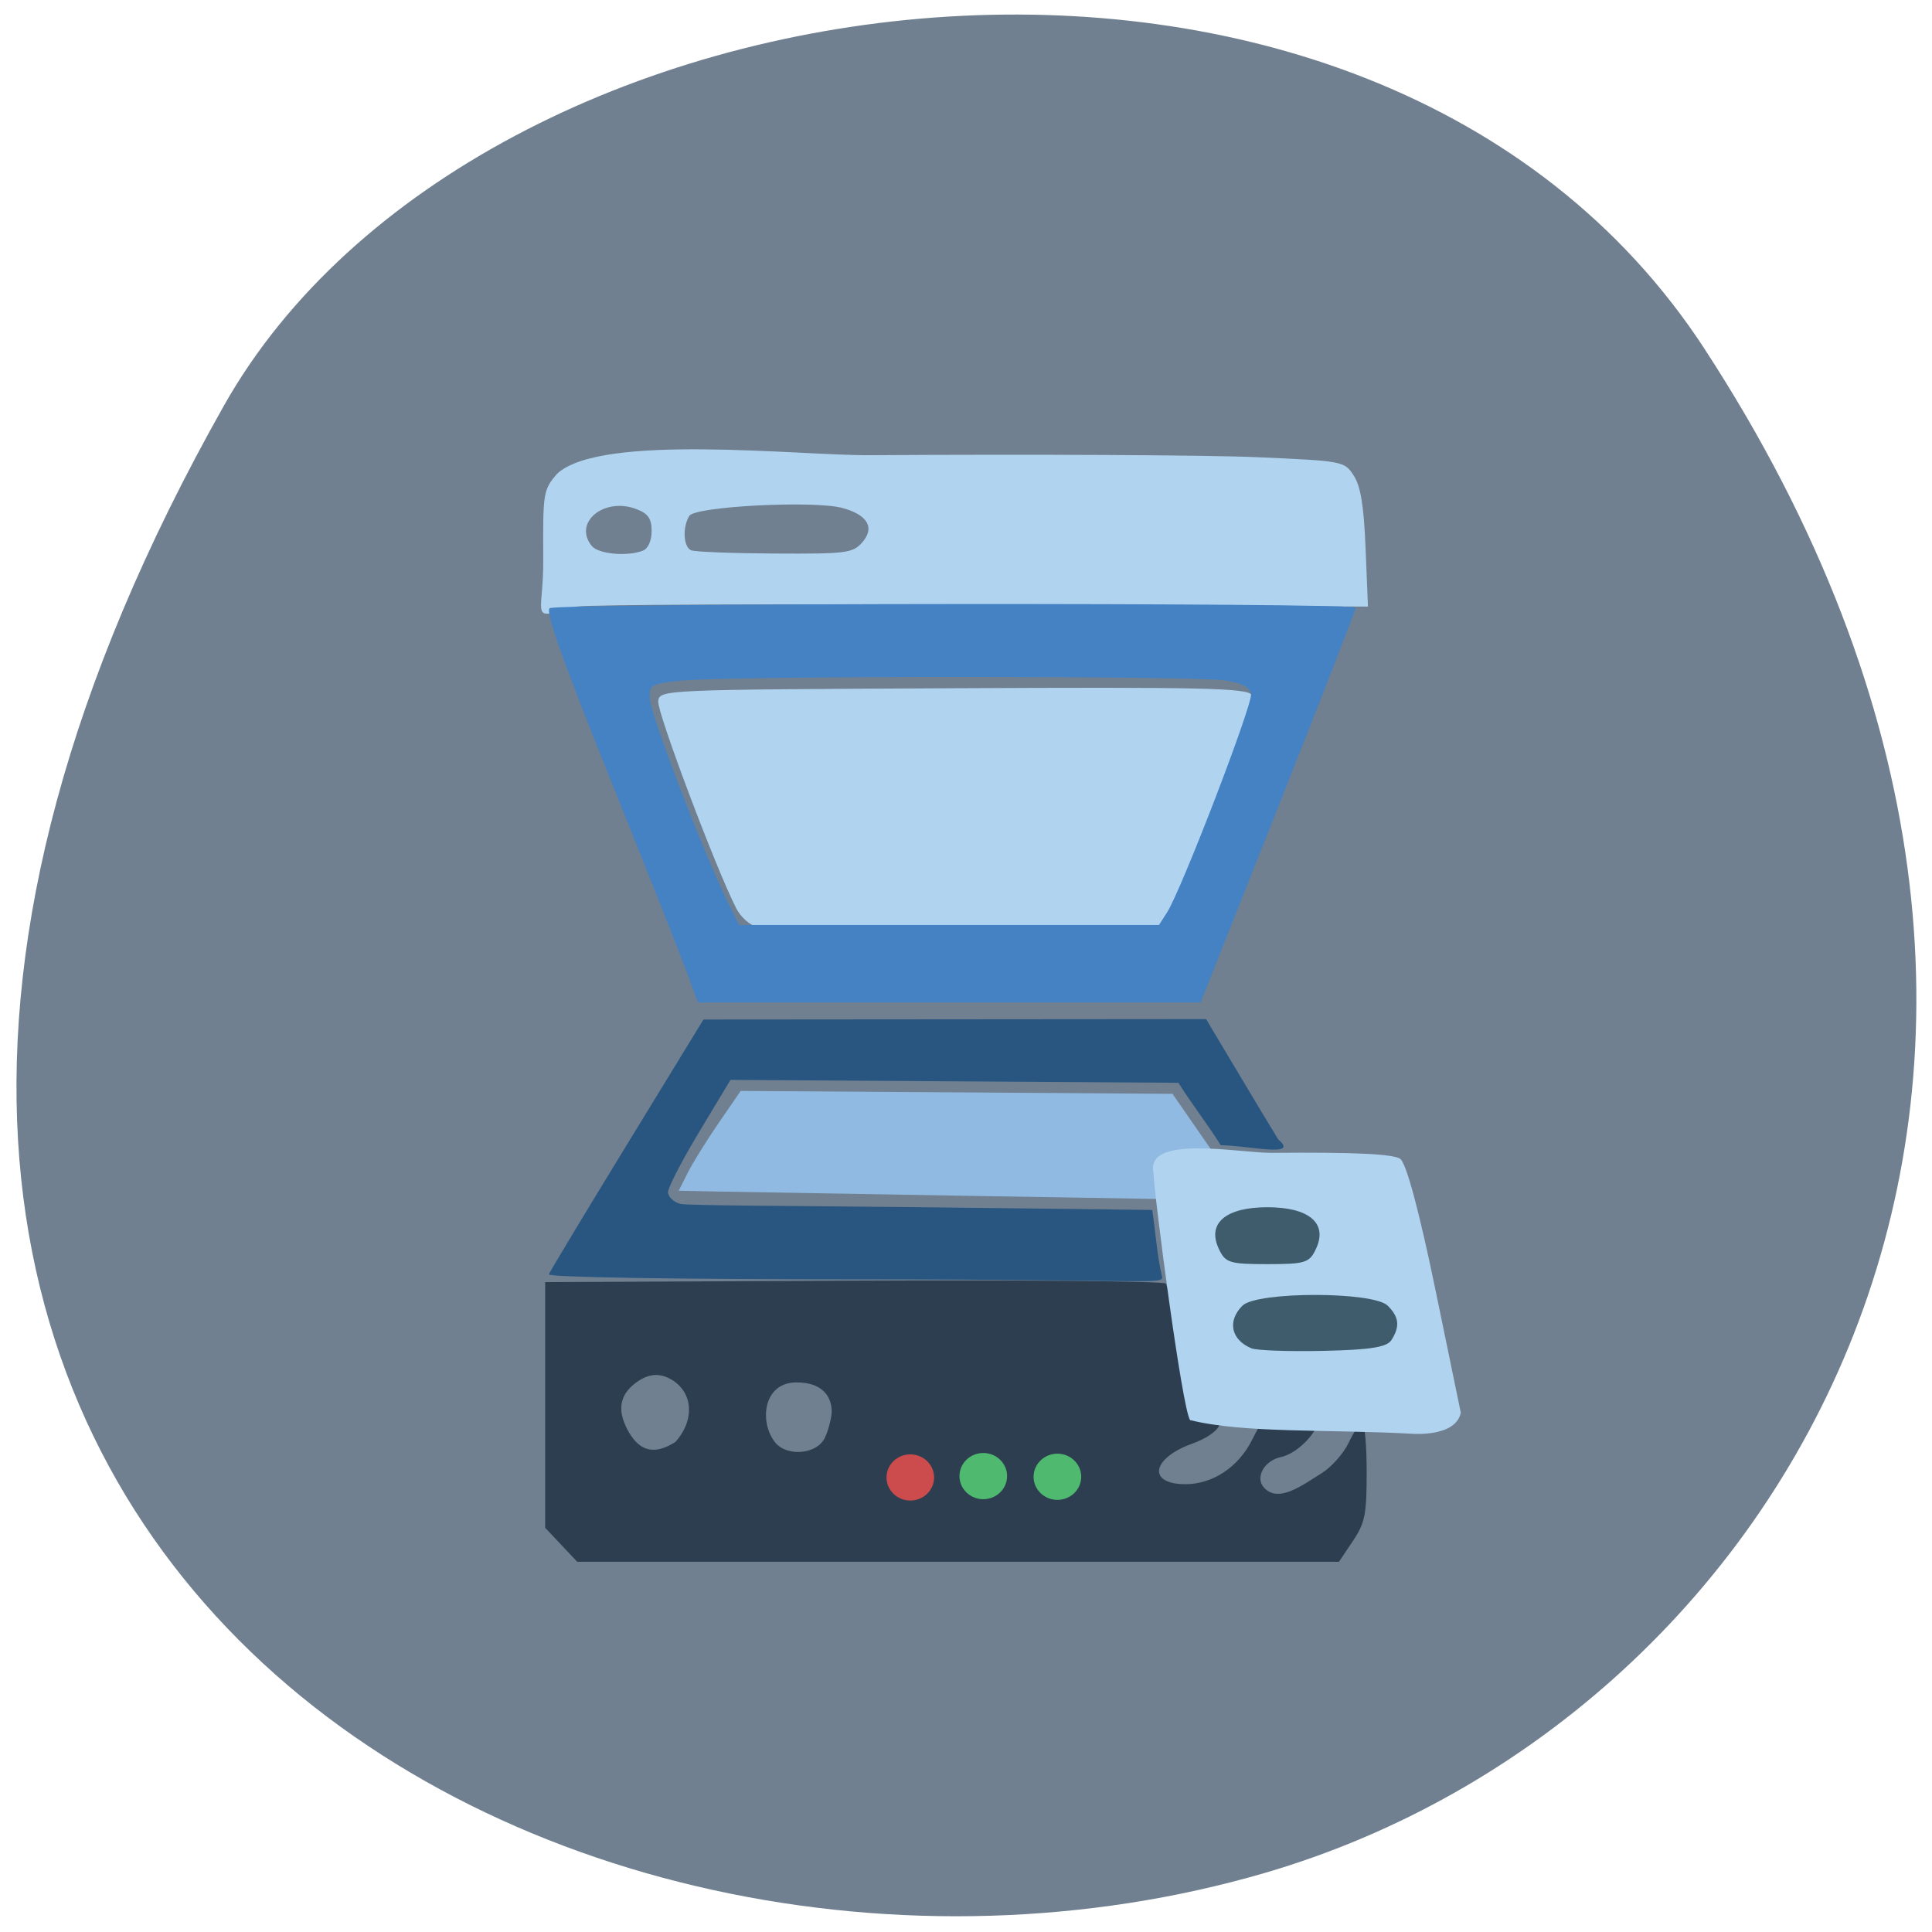 <svg xmlns="http://www.w3.org/2000/svg" viewBox="0 0 256 256"><defs><clipPath><path d="m -24 13 c 0 1.105 -0.672 2 -1.5 2 -0.828 0 -1.5 -0.895 -1.5 -2 0 -1.105 0.672 -2 1.5 -2 0.828 0 1.5 0.895 1.5 2 z" transform="matrix(15.333 0 0 11.5 415 -125.5)"/></clipPath></defs><g fill="#708090" color="#000"><path d="M 225.57,1004.7 C 287.88,909.48 237.6,822.73 167.06,802.15 72.17,774.466 -56.66,847.22 28.23,997.16 c 33.741,59.59 152.95,75.37 197.34,7.545 z" transform="matrix(0.994 0 0 -0.997 1.626 1047.89)"/></g><g fill="#b0d3f0"><path d="m 71.985 74.14 c -0.059 -8.903 -0.005 -9.235 1.845 -11.372 5.808 -5.394 32.05 -2.393 41.38 -2.453 21.713 -0.139 44.752 -0.022 51.2 0.26 11.632 0.508 11.729 0.526 12.972 2.451 0.92 1.425 1.336 3.985 1.566 9.645 l 0.313 7.705 l -50.53 -0.239 c -27.794 -0.131 -52.22 -0.028 -54.29 0.231 -6.561 1.863 -4.397 1.588 -4.458 -6.228 m 13.215 -1.179 c 0.682 -0.265 1.144 -1.311 1.144 -2.586 0 -1.66 -0.447 -2.313 -1.989 -2.909 -4.298 -1.66 -8.475 1.775 -5.934 4.88 0.882 1.078 4.7 1.424 6.779 0.615 z m 29.03 -1.065 c 1.746 -1.957 0.757 -3.685 -2.629 -4.593 -3.789 -1.015 -19.475 -0.203 -20.257 1.049 -0.936 1.5 -0.794 4.143 0.246 4.568 0.497 0.204 5.492 0.396 11.1 0.428 9.412 0.053 10.298 -0.058 11.542 -1.452 z"/><path d="m 100.26 122.78 c -0.899 -0.175 -2.123 -1.276 -2.72 -2.446 -2.707 -5.31 -10.518 -26.06 -10.325 -27.425 0.214 -1.519 0.349 -1.525 38.997 -1.714 33.07 -0.162 38.909 -0.034 39.648 0.869 0.696 0.851 -0.297 3.934 -5.05 15.692 l -5.919 14.633 l -3.272 0.455 c -3.608 0.502 -48.745 0.445 -51.36 -0.064 z"/></g><path d="m 126.85 158.43 c -14.917 -0.246 -29.328 -0.494 -32.02 -0.55 l -4.901 -0.103 l 1.201 -2.384 c 0.661 -1.311 2.509 -4.287 4.107 -6.611 l 2.906 -4.227 l 28.609 0.192 l 28.609 0.192 l 3.05 4.402 l 3.05 4.402 l -3.381 0.367 c -3.088 0.335 -3.412 0.557 -3.742 2.568 l -0.362 2.201 l -27.12 -0.448 z" fill="#90bae1"/><rect width="28.533" height="26.16" x="158.1" y="156.79" fill="#3f5c6c" rx="7.514"/><path d="m 72.24 202.44 v -16.277 v -16.277 l 40.822 -0.19 c 22.452 -0.104 41.07 0.065 41.38 0.377 0.307 0.311 1.029 3.748 1.605 7.636 1.185 8 2.053 10.152 4.094 10.152 2.786 0 1.417 2.142 -2.201 3.446 -5.375 1.937 -5.923 5.361 -0.856 5.356 3.606 -0.004 7 -2.255 8.803 -5.838 1.44 -2.863 1.612 -2.963 5.092 -2.963 1.981 0 3.602 0.279 3.602 0.62 0 1.133 -2.5 4.078 -4.849 4.584 -2.286 0.493 -3.444 2.757 -2.242 4.059 1.945 2.108 5.153 -0.384 7.643 -1.924 1.298 -0.803 2.904 -2.617 3.569 -4.03 0.665 -1.415 1.475 -2.573 1.799 -2.573 0.324 0 0.589 2.895 0.589 6.433 0 5.677 -0.215 6.754 -1.834 9.171 l -1.834 2.738 h -50.47 h -50.47 z m 17.08 -19.423 c -1.645 -1.093 -3.128 -1.096 -4.733 -0.029 -2.387 1.586 -2.881 3.634 -1.52 6.303 1.493 2.929 3.478 3.65 6.422 1.78 2.373 -2.616 2.508 -6.138 -0.17 -8.05 z m 19.763 7.867 c 0.619 -0.897 1.126 -3.158 1.126 -3.821 0 -1.763 -0.984 -3.889 -4.669 -3.889 -4.474 0 -4.968 5.343 -2.79 8 1.395 1.706 5 1.63 6.333 -0.294 z" fill="#2c3e50"/><path d="m 157.69 188.17 c -1.08 -1.602 -4.775 -29.947 -4.849 -32.778 -1.118 -5.135 11.509 -2.592 15.689 -2.634 10.746 -0.106 16.16 0.149 17.02 0.802 0.802 0.605 2.514 6.985 4.642 17.294 l 3.371 16.336 c -0.527 2.505 -3.969 2.872 -6.141 2.808 -11.449 -0.645 -22.527 -0.041 -29.735 -1.83 z m 26.689 -10.612 c 1.145 -1.804 1.01 -3.047 -0.5 -4.548 -1.91 -1.9 -17.341 -1.9 -19.251 0 -2.04 2.029 -1.505 4.544 1.203 5.651 0.695 0.284 4.973 0.435 9.507 0.335 6.265 -0.138 8.435 -0.483 9.04 -1.438 z m -9.974 -12.144 c 1.532 -3.345 -0.966 -5.449 -6.468 -5.449 -5.503 0 -8 2.104 -6.468 5.449 0.879 1.919 1.41 2.091 6.468 2.091 5.058 0 5.589 -0.172 6.468 -2.091 z" fill="#b0d3f0"/><path d="m 72.72 168.86 c 0.133 -0.363 4.798 -8.11 10.367 -17.214 l 10.126 -16.554 l 33.3 -0.027 l 33.3 -0.027 l 4.269 7.153 c 2.348 3.934 4.733 7.896 5.301 8.804 2.943 2.463 -4.168 0.77 -7.622 0.753 -1.929 -3.043 -3.689 -5.23 -5.617 -8.273 l -29.676 -0.191 l -29.676 -0.191 l -4.137 6.877 c -2.275 3.782 -4.137 7.379 -4.137 7.993 0 0.614 0.732 1.315 1.627 1.558 0.895 0.243 15.522 0.253 32.503 0.452 l 30.03 0.353 c 0.412 2.749 0.646 6.06 1.283 8.768 0.33 1.212 -1.123 0.427 -40.14 0.427 -24.21 0 -41.24 -0.274 -41.09 -0.661 z" fill="#285680"/><path d="m 90.93 128.62 c -0.859 -2.32 -5.474 -13.953 -10.254 -25.851 -6.147 -15.299 -8.443 -21.794 -7.84 -22.18 c 1.062 -0.685 106.81 -0.759 106.81 -0.075 0 0.274 -4.626 12.159 -10.279 26.412 l -10.279 25.915 h -33.3 h -33.3 l -1.563 -4.218 z m 63.702 -7.703 c 1.908 -2.981 11.389 -27.639 11.137 -28.967 -0.173 -0.913 -1.206 -1.444 -3.491 -1.793 -4.108 -0.628 -66.14 -0.606 -71.956 0.025 -4.21 0.457 -4.335 0.532 -4.198 2.532 0.147 2.132 7.079 20.227 10.1 26.368 l 1.715 3.485 h 27.817 h 27.817 l 1.057 -1.651 z" fill="#4482c3"/><ellipse cx="120.62" cy="195.77" rx="3.155" ry="3.061" fill="#cc4b4c"/><g fill="#4fba6f"><ellipse ry="3.061" rx="3.155" cy="195.59" cx="130.29"/><ellipse cx="140.11" cy="195.68" rx="3.155" ry="3.061"/></g></svg>